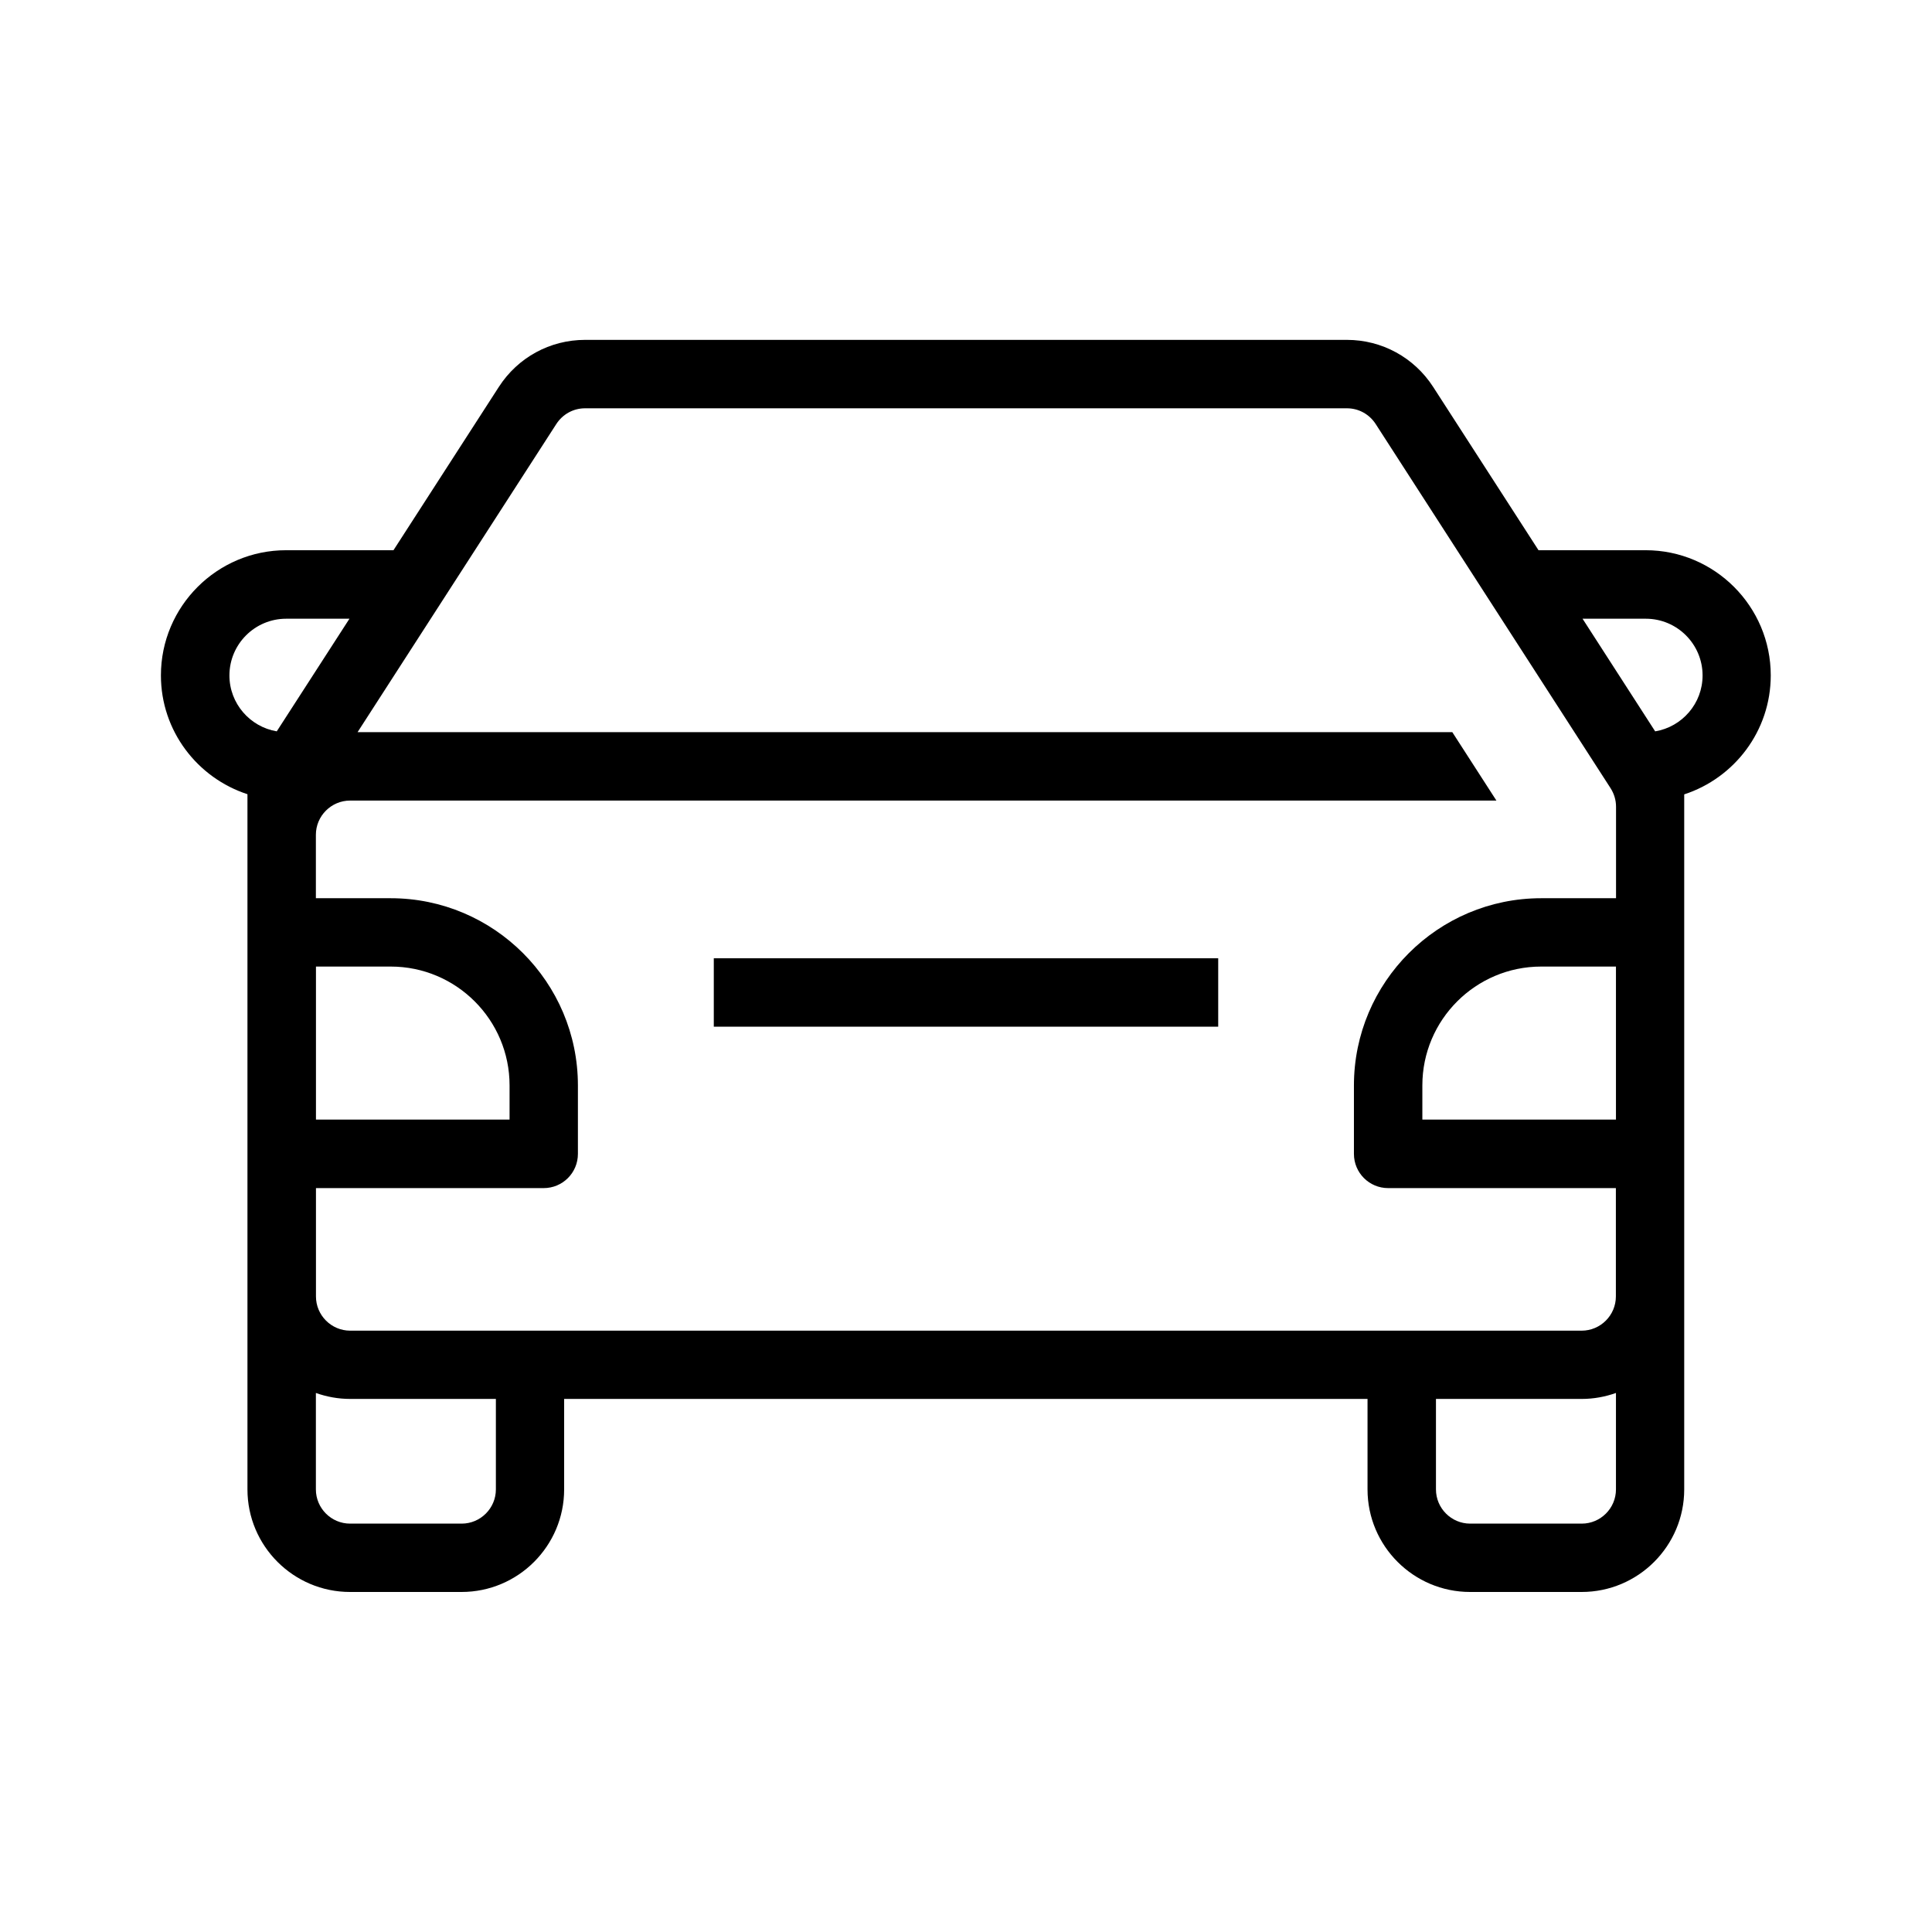 <?xml version="1.0" encoding="UTF-8"?><svg id="Layer_1" xmlns="http://www.w3.org/2000/svg" width="24" height="24" viewBox="0 0 24 24"><path d="m8.867,12.754h6.266v-.85h-6.266v.85Zm11.579-5.919h-1.334l-1.309-2.029c-.236-.365-.636-.584-1.071-.584H7.268c-.435,0-.835.218-1.071.584l-1.309,2.029h-1.334c-.857,0-1.555.697-1.555,1.555,0,.69.453,1.273,1.075,1.476v8.636c0,.703.572,1.274,1.274,1.274h1.386c.703,0,1.274-.572,1.274-1.274v-1.124h9.98v1.124c0,.703.572,1.274,1.274,1.274h1.386c.703,0,1.274-.572,1.274-1.274v-8.634c.623-.203,1.075-.788,1.075-1.478,0-.857-.697-1.555-1.554-1.555ZM3.438,9.085c-.333-.056-.588-.346-.588-.694,0-.389.316-.705.705-.705h.786l-.903,1.399Zm.487,2.922h.929c.814,0,1.476.662,1.476,1.476v.425h-2.405v-1.901Zm2.235,6.495c0,.234-.191.425-.425.425h-1.386c-.234,0-.425-.191-.425-.425v-1.198c.133.047.276.074.425.074h1.811v1.124Zm13.914,0c0,.234-.191.425-.425.425h-1.386c-.234,0-.425-.191-.425-.425v-1.124h1.811c.149,0,.292-.027.425-.074v1.198Zm0-4.594h-2.405v-.425c0-.814.662-1.476,1.476-1.476h.929v1.901Zm0-2.75h-.929c-1.282,0-2.326,1.043-2.326,2.326v.85c0,.235.19.425.425.425h2.829v1.346c0,.234-.191.425-.425.425H4.35c-.234,0-.425-.191-.425-.425v-1.346h2.829c.235,0,.425-.19.425-.425v-.85c0-1.282-1.043-2.326-2.326-2.326h-.929v-.788c0-.234.191-.425.425-.425h14.24l-.548-.85H4.442l2.469-3.828c.079-.122.212-.195.357-.195h9.464c.145,0,.278.073.357.195l2.918,4.524c.044.069.068.148.068.23v1.136Zm.487-2.073l-.902-1.399h.786c.389,0,.705.316.705.705,0,.349-.255.638-.588.694Z"/></svg>